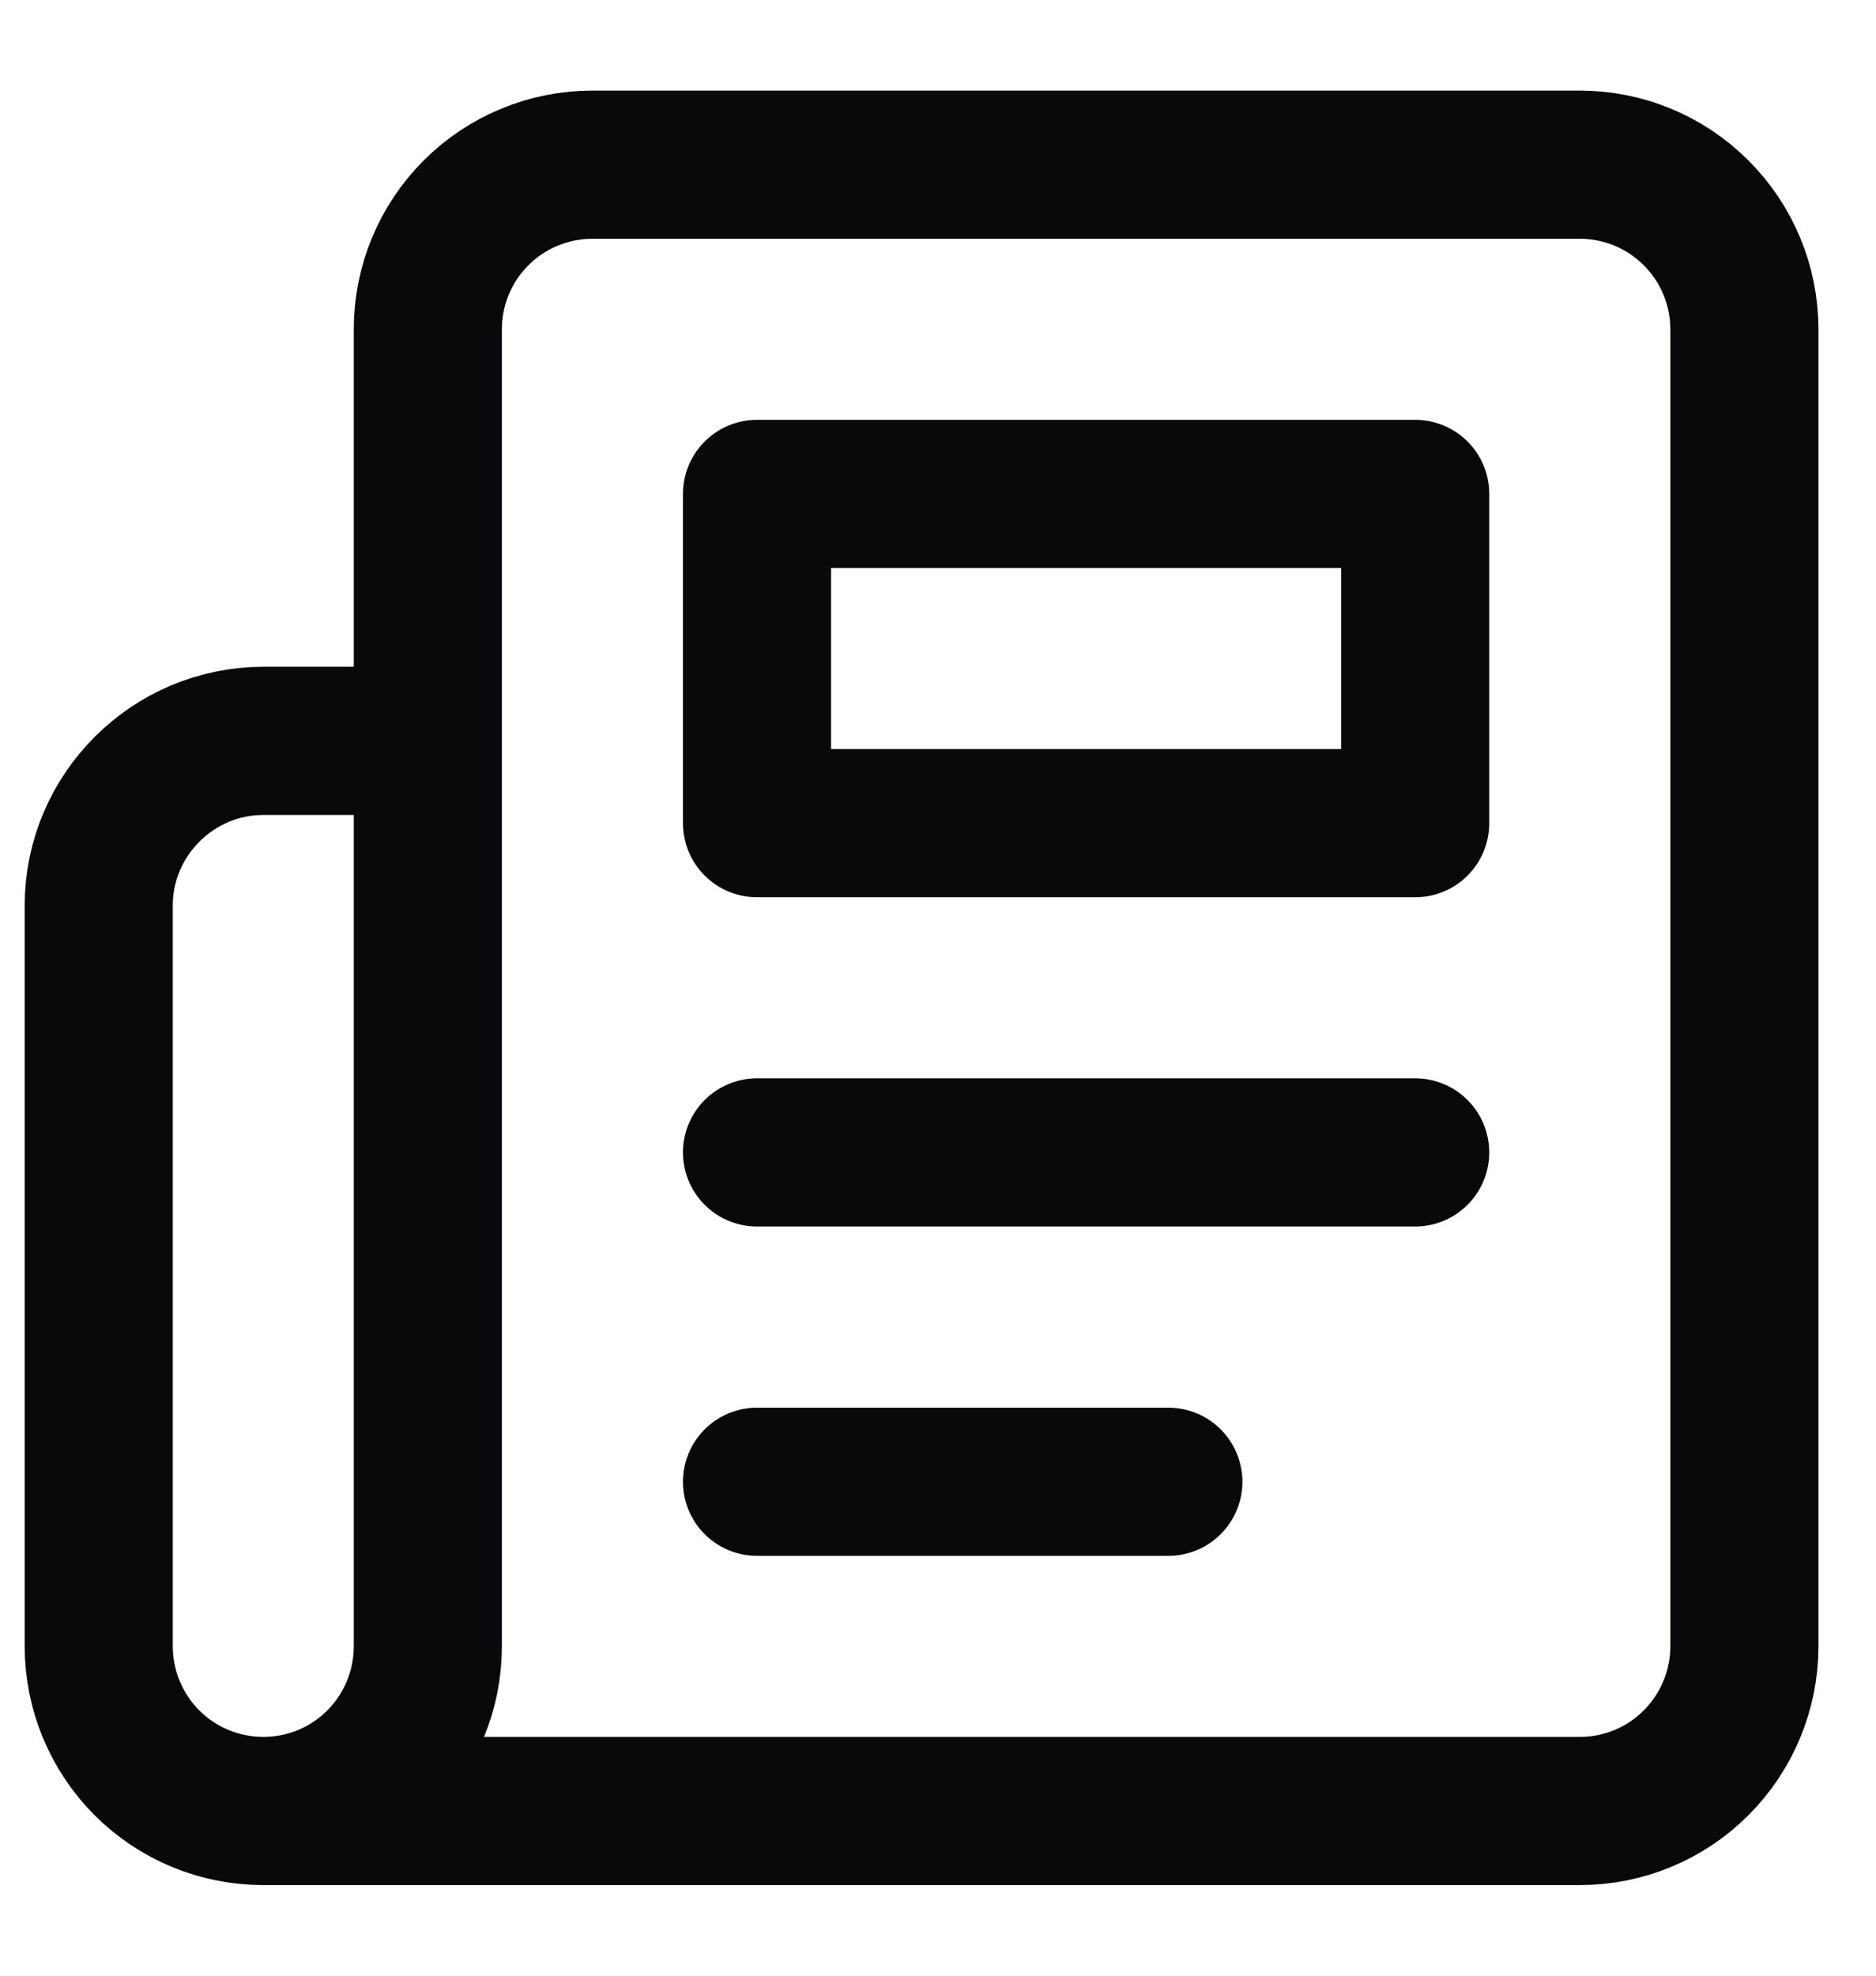 <svg width="19" height="20" viewBox="0 0 19 20" fill="none" xmlns="http://www.w3.org/2000/svg">
<path d="M2.667 18.333H16C16.442 18.333 16.866 18.158 17.178 17.845C17.491 17.532 17.667 17.108 17.667 16.666V3.333C17.667 2.891 17.491 2.467 17.178 2.155C16.866 1.842 16.442 1.667 16 1.667H6C5.558 1.667 5.134 1.842 4.821 2.155C4.509 2.467 4.333 2.891 4.333 3.333V16.666C4.333 17.108 4.158 17.532 3.845 17.845C3.533 18.158 3.109 18.333 2.667 18.333ZM2.667 18.333C2.225 18.333 1.801 18.158 1.488 17.845C1.176 17.532 1 17.108 1 16.666V9.166C1 8.25 1.75 7.5 2.667 7.5H4.333M14.333 11.666H7.667M11.833 15H7.667M7.667 5H14.333V8.333H7.667V5Z" stroke="#09090B" stroke-width="1.5" stroke-linecap="round" stroke-linejoin="round"/>
</svg>
